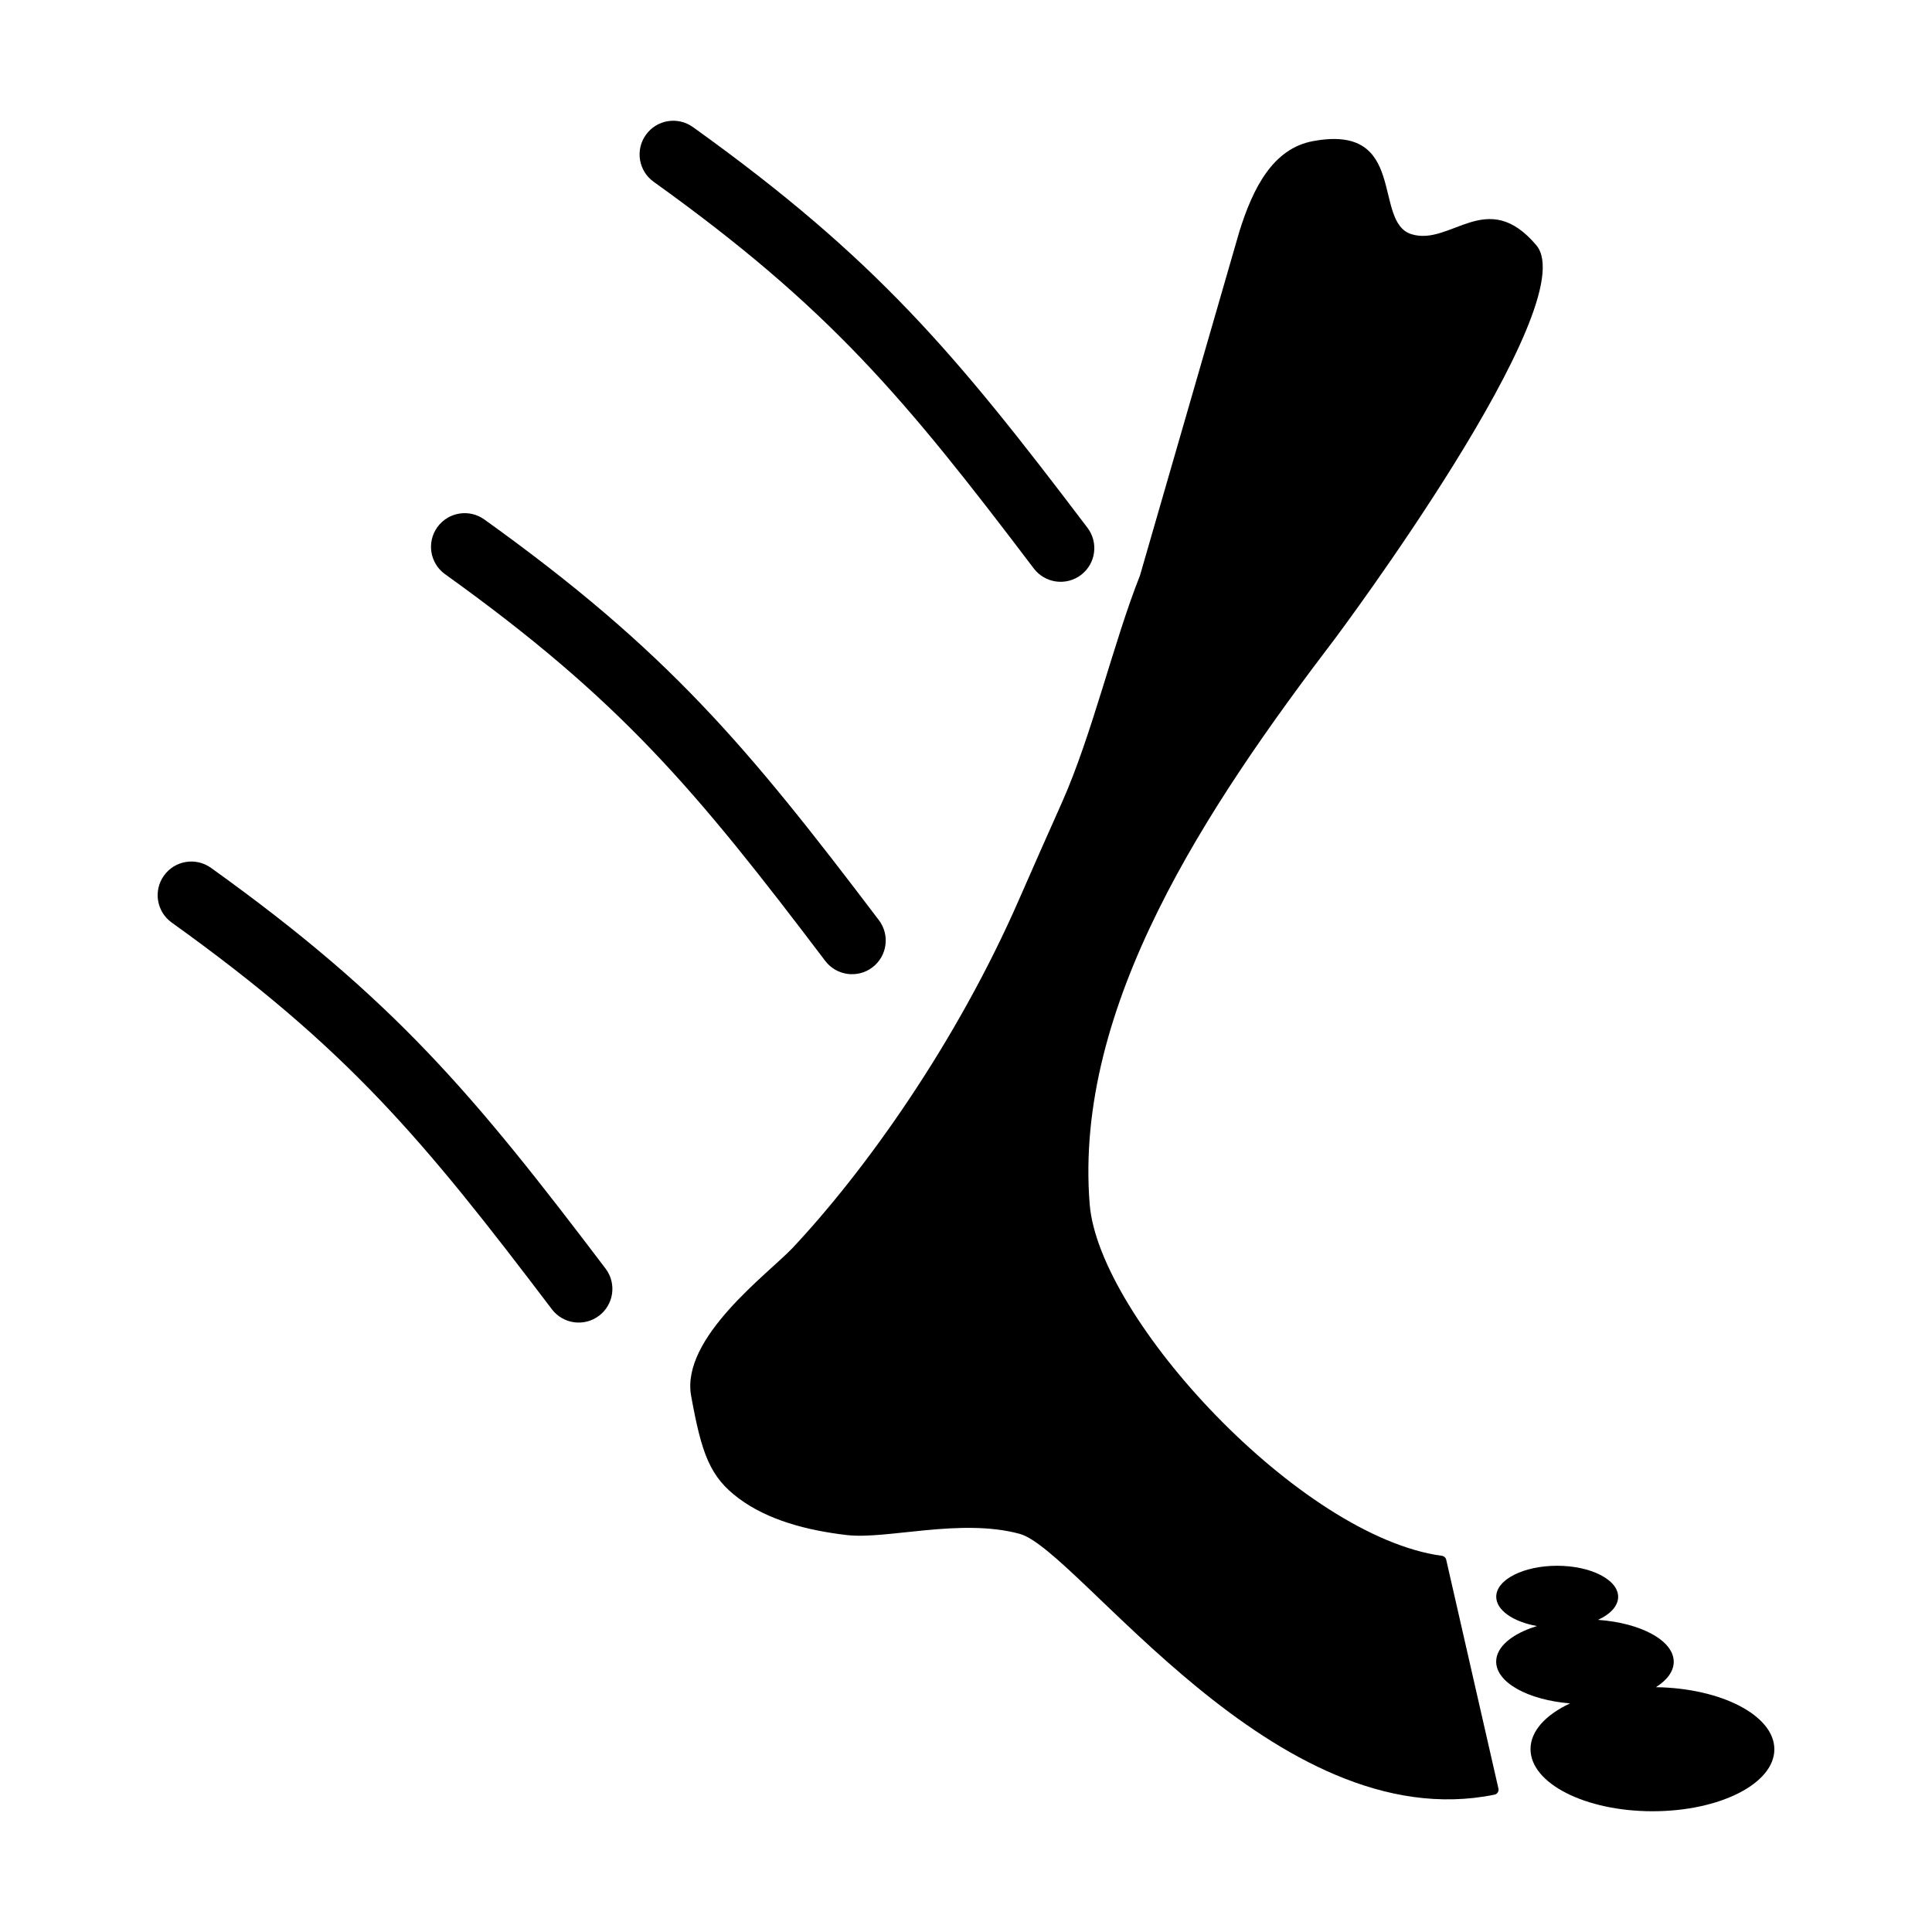 <?xml version="1.0" encoding="utf-8"?>
<svg width="256" height="256" viewBox="0 0 256 256" fill="none" xmlns="http://www.w3.org/2000/svg">
  <path d="M 85.585 17.862 C 87.022 15.859 89.81 15.4 91.813 16.836 C 116.13 34.27 126.656 46.919 144.097 69.935 C 145.586 71.899 145.199 74.698 143.234 76.186 C 141.27 77.674 138.47 77.288 136.982 75.324 C 119.787 52.633 109.889 40.777 86.611 24.088 C 84.608 22.652 84.149 19.864 85.585 17.862 Z" fill="black"/>
  <path d="M 64.176 68.832 C 62.172 67.396 59.384 67.855 57.947 69.858 C 56.511 71.86 56.97 74.648 58.973 76.084 C 82.251 92.772 92.149 104.629 109.344 127.32 C 110.833 129.284 113.632 129.67 115.597 128.182 C 117.562 126.694 117.948 123.895 116.459 121.931 C 99.018 98.915 88.492 86.266 64.176 68.832 Z" fill="black"/>
  <path d="M 27.955 114.994 C 25.951 113.558 23.163 114.017 21.726 116.019 C 20.29 118.021 20.749 120.809 22.752 122.245 C 46.03 138.934 55.929 150.791 73.123 173.481 C 74.612 175.445 77.411 175.831 79.376 174.343 C 81.341 172.855 81.727 170.057 80.238 168.093 C 62.797 145.077 52.271 132.427 27.955 114.994 Z" fill="black"/>
  <path d="M 211.749 214.639 C 213.383 213.888 214.412 212.802 214.413 211.592 C 214.416 209.321 210.802 207.477 206.341 207.472 C 201.88 207.467 198.261 209.304 198.259 211.574 C 198.257 213.368 200.511 214.895 203.656 215.46 C 200.405 216.455 198.252 218.192 198.25 220.17 C 198.247 222.947 202.48 225.257 208.04 225.709 C 204.822 227.208 202.805 229.364 202.802 231.761 C 202.797 236.302 210.026 239.991 218.948 240 C 227.87 240.011 235.106 236.337 235.111 231.796 C 235.115 227.332 228.132 223.691 219.418 223.56 C 220.899 222.624 221.777 221.459 221.778 220.196 C 221.782 217.38 217.426 215.043 211.749 214.639 Z" fill="black"/>
  <path d="M 153.471 120.62 C 159.748 107.932 168.428 95.723 176.987 84.491 C 176.987 84.491 210.11 40.225 203.567 32.491 C 197.023 24.756 192.282 32.629 187.044 31.038 C 181.806 29.448 186.647 16.33 173.957 18.704 C 168.694 19.688 166.034 24.862 164.223 30.673 L 151.049 76.27 C 147.575 84.995 144.726 97.33 140.708 106.345 L 140.708 106.346 L 140.706 106.349 L 140.705 106.353 C 138.819 110.584 136.939 114.804 135.125 118.97 C 126.719 138.28 114.556 155.206 105.018 165.363 L 105.011 165.37 L 105.008 165.373 L 105.006 165.375 L 105.006 165.376 C 101.733 168.811 90.186 177.28 91.579 184.96 C 92.972 192.641 94.061 195.704 97.917 198.566 C 101.752 201.413 106.91 202.79 112.223 203.404 C 117.536 204.018 127.28 201.117 135.11 203.242 C 142.88 205.35 168.985 243.752 198.031 237.799 C 198.399 237.724 198.633 237.357 198.55 236.992 L 191.633 206.681 C 191.569 206.4 191.34 206.191 191.054 206.153 C 172.303 203.612 145.606 174.718 144.388 159.56 C 143.335 146.453 147.195 133.309 153.471 120.62 Z" fill="black"/>
</svg>
